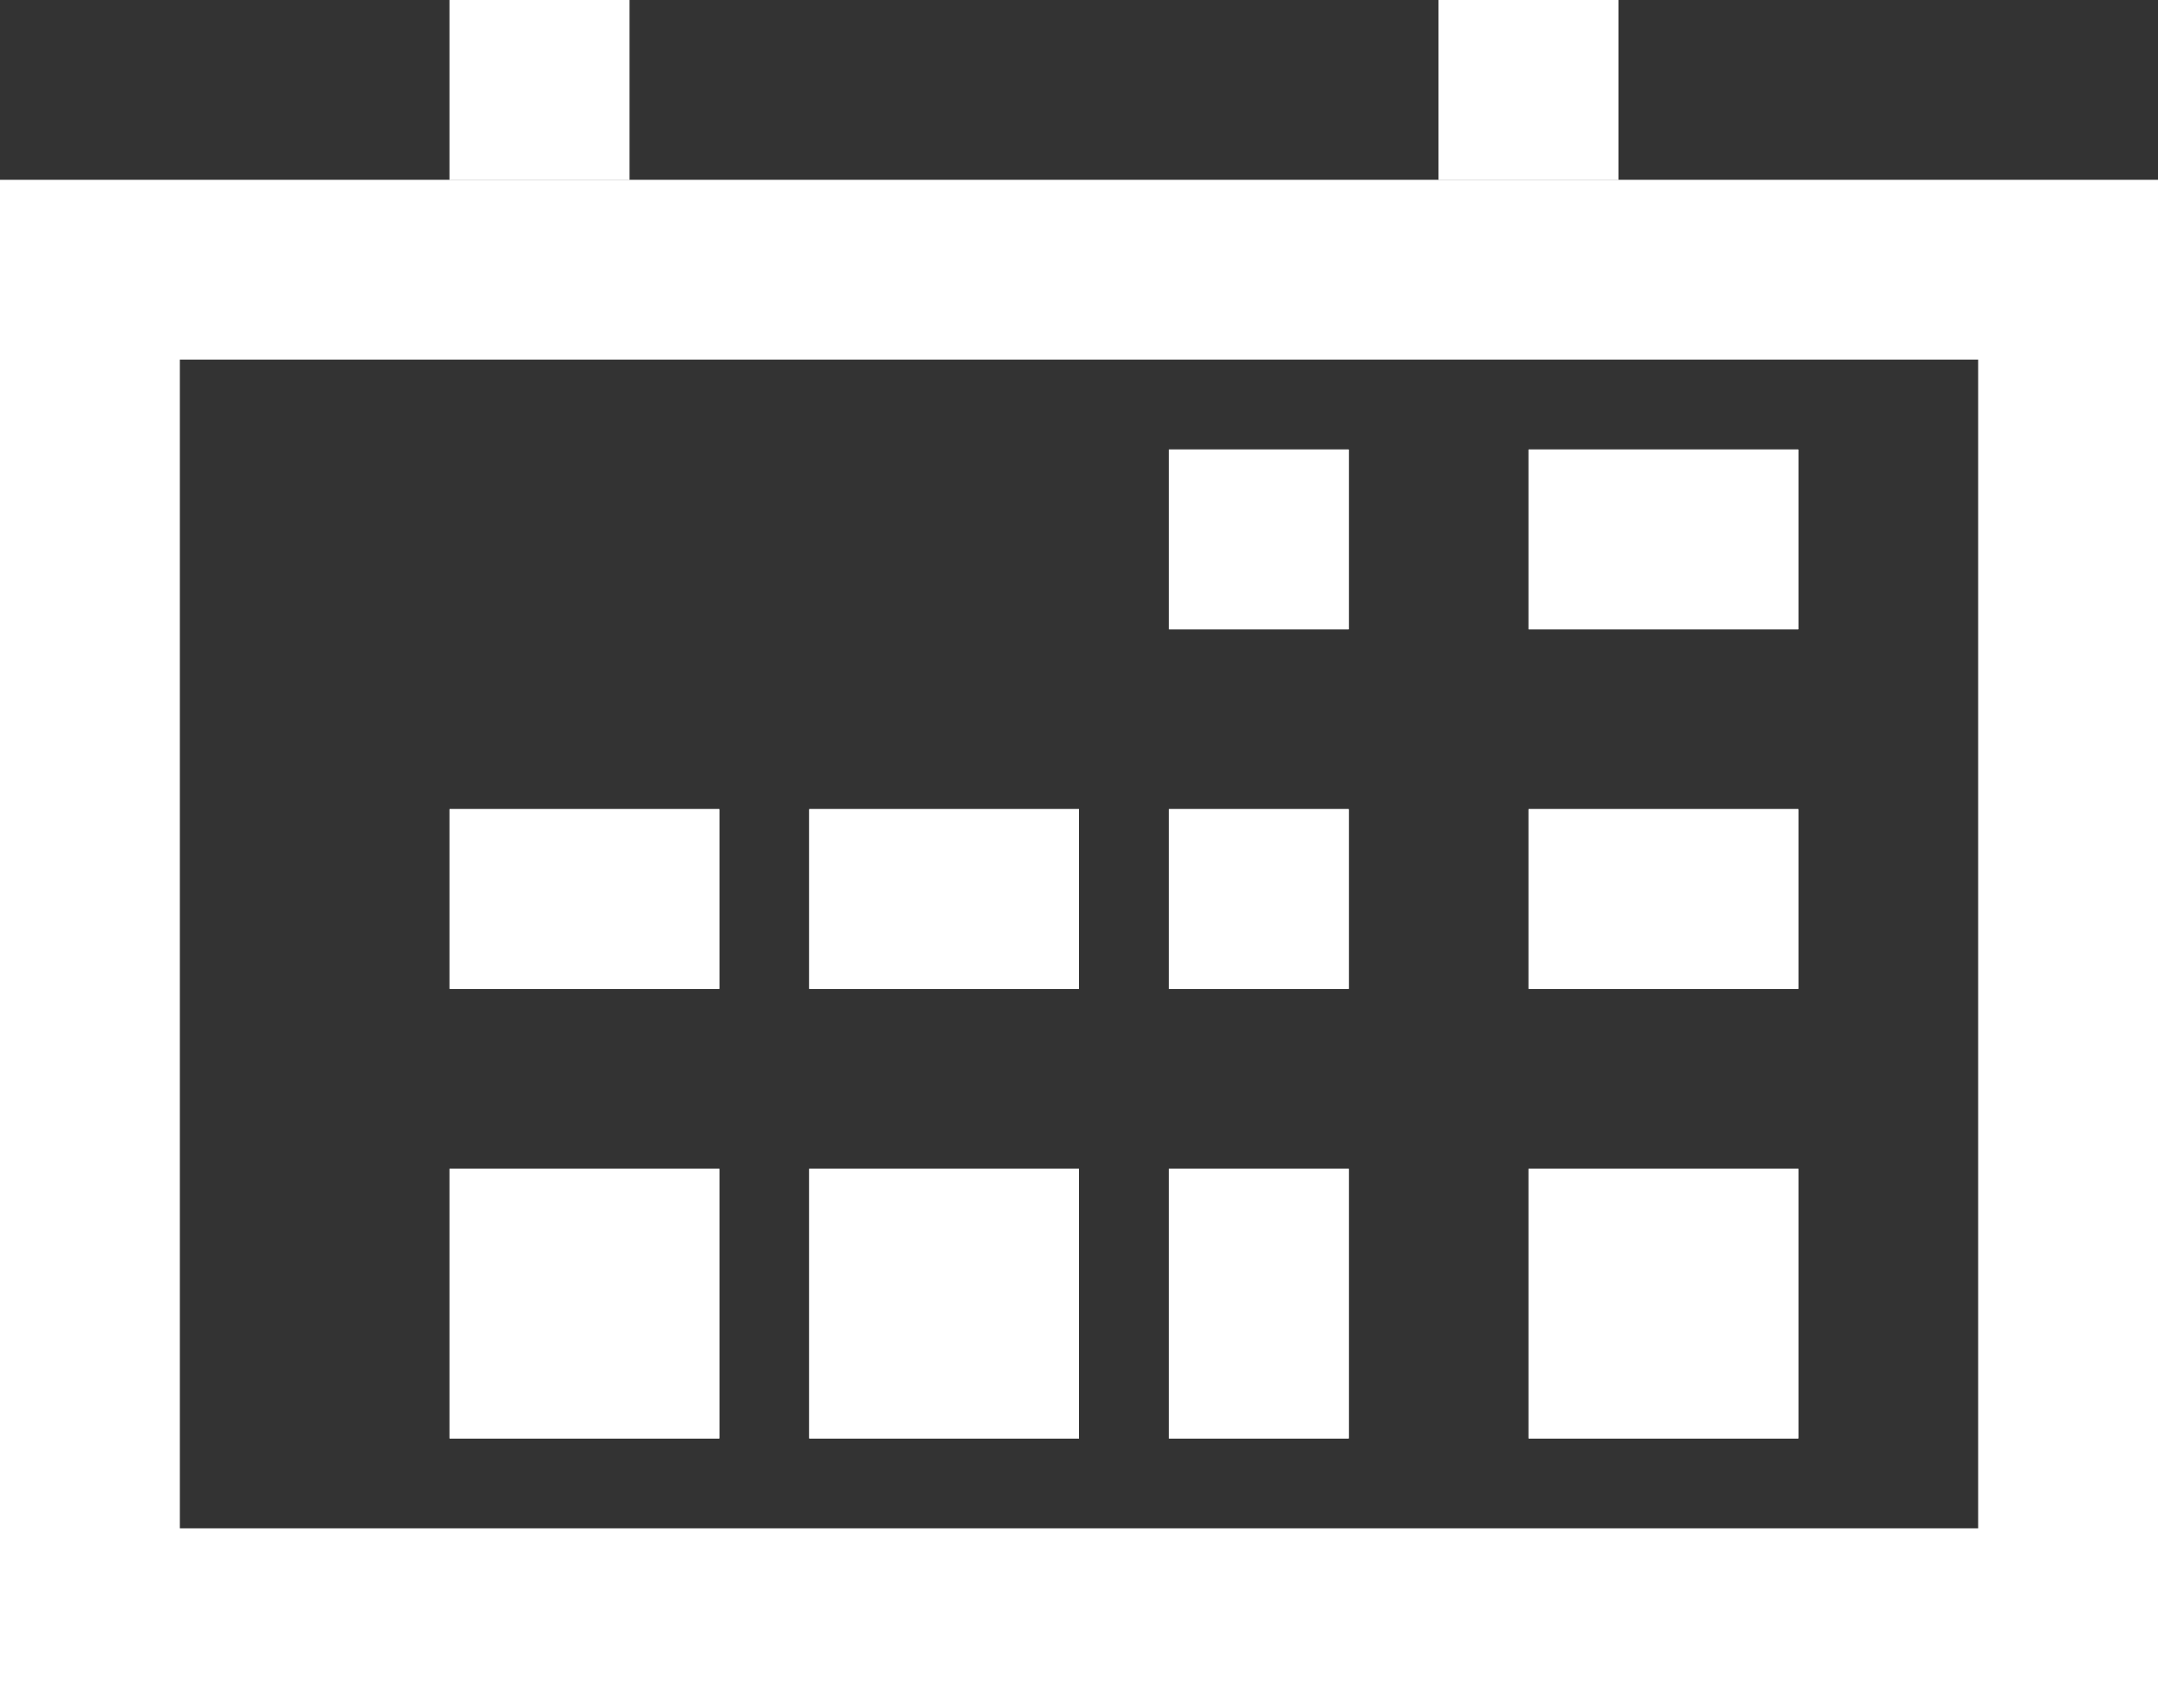 <svg xmlns="http://www.w3.org/2000/svg" width="24" height="19" viewBox="0 0 24 19">
  <rect x="0" y="0" width="24" height="19" fill="#333333" stroke="none"/>
  <g id="Group_94" data-name="Group 94" transform="translate(-108 -411.064)">
    <g id="Rectangle_110" data-name="Rectangle 110" transform="translate(108 413.064)" fill="none" stroke="#fff" stroke-width="2">
      <rect width="24" height="17" stroke="none"/>
      <rect x="1" y="1" width="22" height="15" fill="none"/>
    </g>
    <g id="Rectangle_111" data-name="Rectangle 111" transform="translate(121 416.064)" fill="#fff" stroke="#fff" stroke-width="1">
      <rect width="2" height="2" stroke="none"/>
      <rect x="0.5" y="0.5" width="1" height="1" fill="none"/>
    </g>
    <g id="Rectangle_112" data-name="Rectangle 112" transform="translate(125 416.064)" fill="#fff" stroke="#fff" stroke-width="1">
      <rect width="3" height="2" stroke="none"/>
      <rect x="0.5" y="0.5" width="2" height="1" fill="none"/>
    </g>
    <g id="Rectangle_113" data-name="Rectangle 113" transform="translate(125 420.064)" fill="#fff" stroke="#fff" stroke-width="1">
      <rect width="3" height="2" stroke="none"/>
      <rect x="0.5" y="0.5" width="2" height="1" fill="none"/>
    </g>
    <g id="Rectangle_114" data-name="Rectangle 114" transform="translate(121 420.064)" fill="#fff" stroke="#fff" stroke-width="1">
      <rect width="2" height="2" stroke="none"/>
      <rect x="0.5" y="0.5" width="1" height="1" fill="none"/>
    </g>
    <g id="Rectangle_115" data-name="Rectangle 115" transform="translate(117 420.064)" fill="#fff" stroke="#fff" stroke-width="1">
      <rect width="3" height="2" stroke="none"/>
      <rect x="0.5" y="0.5" width="2" height="1" fill="none"/>
    </g>
    <g id="Rectangle_116" data-name="Rectangle 116" transform="translate(113 420.064)" fill="#fff" stroke="#fff" stroke-width="1">
      <rect width="3" height="2" stroke="none"/>
      <rect x="0.5" y="0.5" width="2" height="1" fill="none"/>
    </g>
    <g id="Rectangle_117" data-name="Rectangle 117" transform="translate(113 424.064)" fill="#fff" stroke="#fff" stroke-width="1">
      <rect width="3" height="3" stroke="none"/>
      <rect x="0.5" y="0.5" width="2" height="2" fill="none"/>
    </g>
    <g id="Rectangle_118" data-name="Rectangle 118" transform="translate(117 424.064)" fill="#fff" stroke="#fff" stroke-width="1">
      <rect width="3" height="3" stroke="none"/>
      <rect x="0.5" y="0.5" width="2" height="2" fill="none"/>
    </g>
    <g id="Rectangle_119" data-name="Rectangle 119" transform="translate(121 424.064)" fill="#fff" stroke="#fff" stroke-width="1">
      <rect width="2" height="3" stroke="none"/>
      <rect x="0.5" y="0.5" width="1" height="2" fill="none"/>
    </g>
    <g id="Rectangle_120" data-name="Rectangle 120" transform="translate(125 424.064)" fill="#fff" stroke="#fff" stroke-width="1">
      <rect width="3" height="3" stroke="none"/>
      <rect x="0.5" y="0.5" width="2" height="2" fill="none"/>
    </g>
    <g id="Rectangle_121" data-name="Rectangle 121" transform="translate(113 411.064)" fill="#fff" stroke="#fff" stroke-width="1">
      <rect width="2" height="2" stroke="none"/>
      <rect x="0.5" y="0.5" width="1" height="1" fill="none"/>
    </g>
    <g id="Rectangle_122" data-name="Rectangle 122" transform="translate(124 411.064)" fill="#fff" stroke="#fff" stroke-width="1">
      <rect width="2" height="2" stroke="none"/>
      <rect x="0.5" y="0.5" width="1" height="1" fill="none"/>
    </g>
  </g>
</svg>
